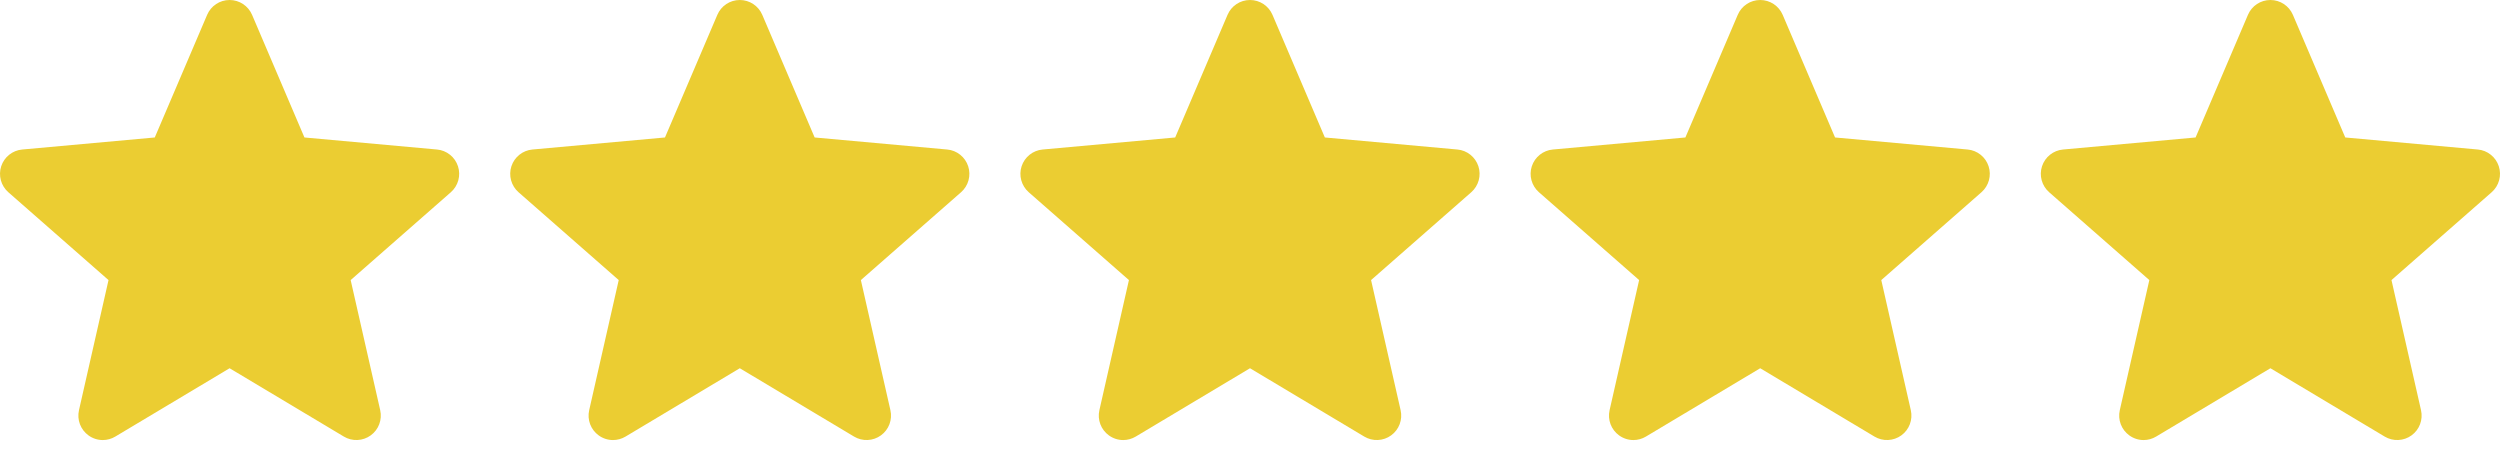 <svg width="98" height="18" viewBox="0 0 98 18" fill="none" xmlns="http://www.w3.org/2000/svg">
<g clip-path="url(#clip0_2159_3181)">
<path d="M17.953 6.518C17.895 6.34 17.787 6.182 17.64 6.066C17.494 5.949 17.317 5.877 17.13 5.861L11.934 5.389L9.881 0.581C9.729 0.228 9.384 0 9 0C8.616 0 8.271 0.228 8.12 0.581L6.067 5.389L0.87 5.861C0.489 5.896 0.166 6.154 0.047 6.518C-0.011 6.696 -0.015 6.887 0.034 7.068C0.084 7.249 0.185 7.411 0.326 7.535L4.254 10.979L3.096 16.079C3.011 16.454 3.157 16.842 3.468 17.067C3.631 17.186 3.827 17.25 4.029 17.25C4.202 17.25 4.371 17.203 4.519 17.114L9 14.435L13.48 17.114C13.64 17.21 13.826 17.257 14.013 17.248C14.2 17.24 14.381 17.177 14.532 17.067C14.843 16.842 14.989 16.454 14.904 16.079L13.746 10.979L17.674 7.535C17.815 7.411 17.916 7.249 17.966 7.068C18.016 6.887 18.011 6.696 17.953 6.518Z" fill="#EBCD32"/>
<path d="M37.953 6.518C37.895 6.34 37.786 6.182 37.64 6.066C37.494 5.949 37.317 5.877 37.13 5.861L31.934 5.389L29.881 0.581C29.729 0.228 29.384 0 29 0C28.616 0 28.271 0.228 28.12 0.581L26.067 5.389L20.87 5.861C20.489 5.896 20.166 6.154 20.047 6.518C19.989 6.696 19.985 6.887 20.034 7.068C20.084 7.249 20.185 7.411 20.326 7.535L24.254 10.979L23.096 16.079C23.011 16.454 23.157 16.842 23.468 17.067C23.631 17.186 23.827 17.25 24.029 17.25C24.202 17.25 24.371 17.203 24.52 17.114L29 14.435L33.48 17.114C33.641 17.21 33.826 17.257 34.013 17.248C34.2 17.24 34.381 17.177 34.532 17.067C34.843 16.842 34.989 16.454 34.904 16.079L33.746 10.979L37.674 7.535C37.815 7.411 37.916 7.249 37.966 7.068C38.016 6.887 38.011 6.696 37.953 6.518Z" fill="#EBCD32"/>
<path d="M57.953 6.518C57.895 6.34 57.786 6.182 57.64 6.066C57.494 5.949 57.317 5.877 57.13 5.861L51.934 5.389L49.881 0.581C49.729 0.228 49.384 0 49 0C48.616 0 48.271 0.228 48.12 0.581L46.067 5.389L40.87 5.861C40.489 5.896 40.166 6.154 40.047 6.518C39.989 6.696 39.984 6.887 40.034 7.068C40.084 7.249 40.185 7.411 40.326 7.535L44.254 10.979L43.096 16.079C43.011 16.454 43.157 16.842 43.468 17.067C43.631 17.186 43.827 17.25 44.029 17.25C44.202 17.25 44.371 17.203 44.52 17.114L49 14.435L53.48 17.114C53.641 17.21 53.826 17.257 54.013 17.248C54.2 17.24 54.381 17.177 54.532 17.067C54.843 16.842 54.989 16.454 54.904 16.079L53.746 10.979L57.674 7.535C57.815 7.411 57.916 7.249 57.966 7.068C58.016 6.887 58.011 6.696 57.953 6.518Z" fill="#EBCD32"/>
<path d="M77.953 6.518C77.895 6.34 77.787 6.182 77.64 6.066C77.494 5.949 77.317 5.877 77.13 5.861L71.934 5.389L69.881 0.581C69.729 0.228 69.384 0 69 0C68.616 0 68.271 0.228 68.12 0.581L66.067 5.389L60.87 5.861C60.489 5.896 60.166 6.154 60.047 6.518C59.989 6.696 59.984 6.887 60.034 7.068C60.084 7.249 60.185 7.411 60.326 7.535L64.254 10.979L63.096 16.079C63.011 16.454 63.157 16.842 63.468 17.067C63.631 17.186 63.827 17.25 64.029 17.25C64.202 17.25 64.371 17.203 64.519 17.114L69 14.435L73.48 17.114C73.641 17.21 73.826 17.257 74.013 17.248C74.2 17.24 74.381 17.177 74.532 17.067C74.843 16.842 74.989 16.454 74.904 16.079L73.746 10.979L77.674 7.535C77.815 7.411 77.916 7.249 77.966 7.068C78.016 6.887 78.011 6.696 77.953 6.518Z" fill="#EBCD32"/>
<path d="M97.953 6.518C97.895 6.34 97.787 6.182 97.64 6.066C97.494 5.949 97.317 5.877 97.13 5.861L91.934 5.389L89.881 0.581C89.729 0.228 89.384 0 89 0C88.616 0 88.271 0.228 88.12 0.581L86.067 5.389L80.87 5.861C80.489 5.896 80.166 6.154 80.047 6.518C79.989 6.696 79.984 6.887 80.034 7.068C80.084 7.249 80.185 7.411 80.326 7.535L84.254 10.979L83.096 16.079C83.011 16.454 83.157 16.842 83.468 17.067C83.631 17.186 83.827 17.25 84.029 17.25C84.202 17.25 84.371 17.203 84.519 17.114L89 14.435L93.48 17.114C93.641 17.21 93.826 17.257 94.013 17.248C94.2 17.24 94.381 17.177 94.532 17.067C94.843 16.842 94.989 16.454 94.904 16.079L93.746 10.979L97.674 7.535C97.815 7.411 97.916 7.249 97.966 7.068C98.016 6.887 98.011 6.696 97.953 6.518Z" fill="#EBCD32"/>
</g>
<defs>
<clipPath id="clip0_2159_3181">
<rect width="98.001" height="17.25" fill="white"/>
</clipPath>
</defs>
</svg>
